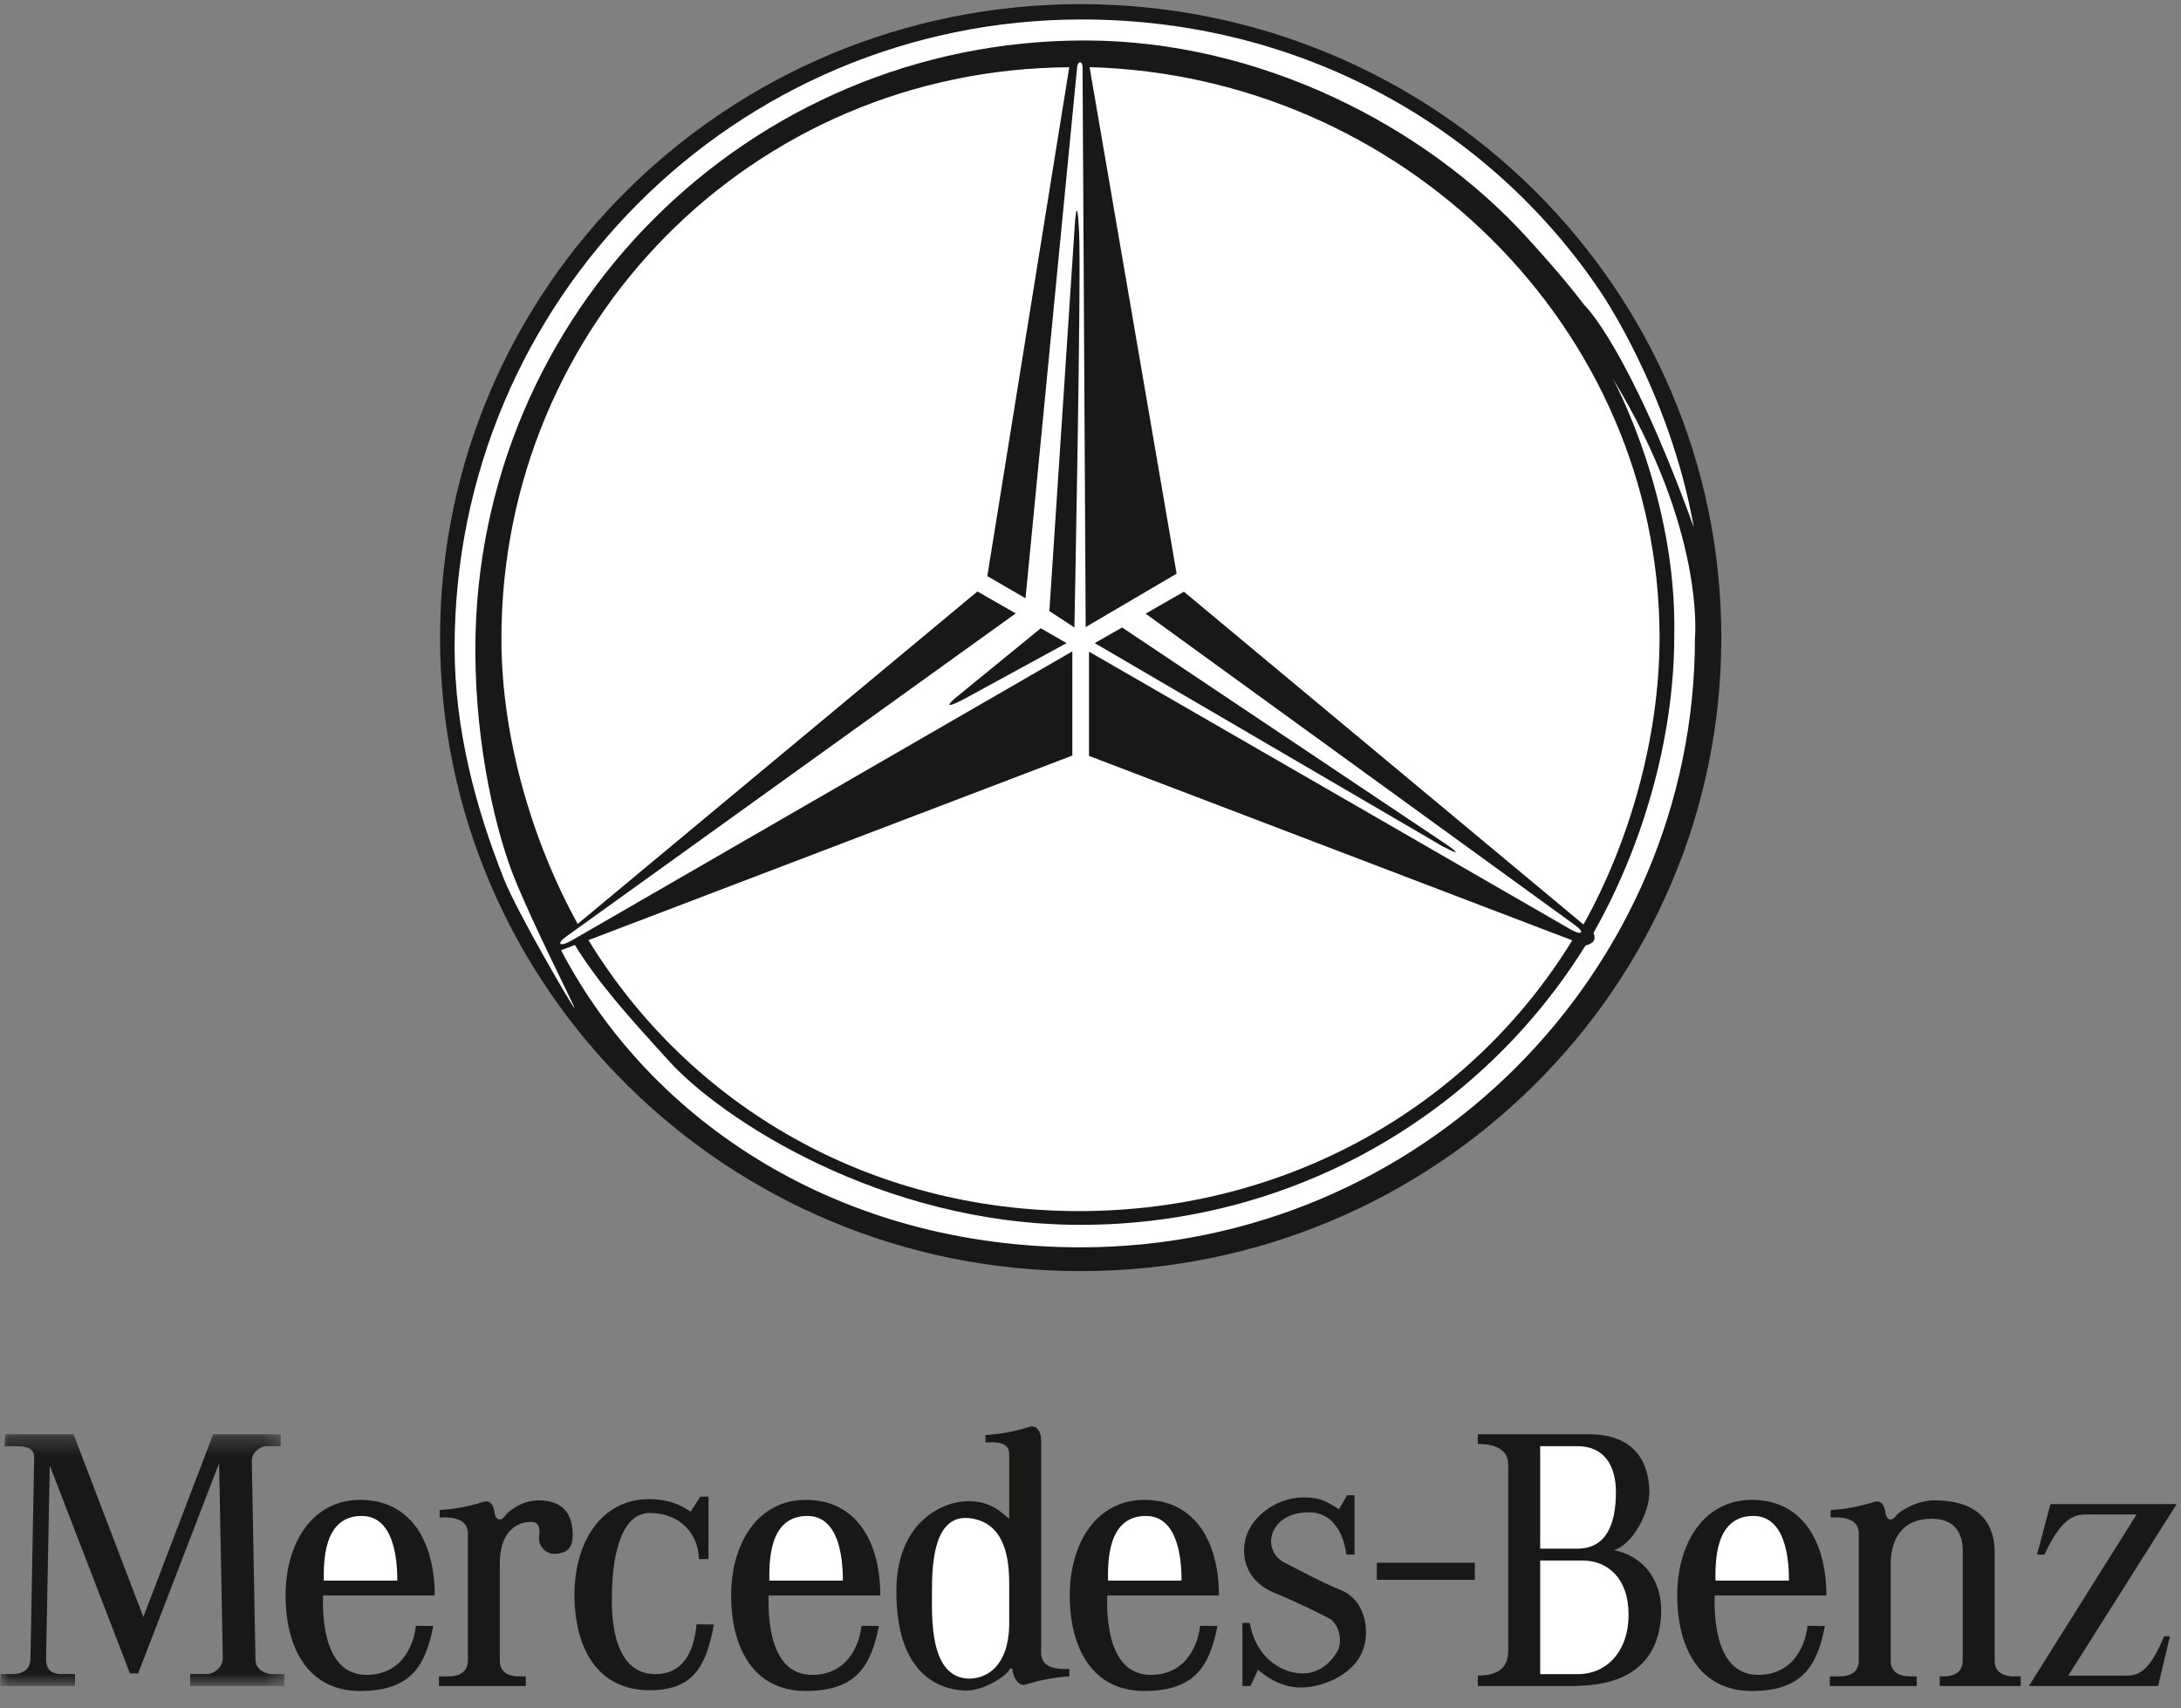 <?xml version="1.0" encoding="UTF-8"?>
<svg version="1.1" viewBox="0 0 120 94" xmlns="http://www.w3.org/2000/svg" xmlns:xlink="http://www.w3.org/1999/xlink">
<rect x="0" y="0" width="120" height="94" fill="#808080" stroke="none"/>
<title>mercedes-benz-logo</title>
<desc>Created with Sketch.</desc>
<defs>
<polygon id="a" points="0.019 0.313 15.649 0.313 15.649 14.165 0.019 14.165"/>
</defs>
<g fill="none" fill-rule="evenodd">
<g transform="translate(0 78.61)">
<mask id="b" fill="white">
<use xlink:href="#a"/>
</mask>
<path d="m0.286 0.313-0.041 0.654h0.613c0.45 0 1.022 0.041 1.022 0.613l-0.204 11.073c0 0.409-0.204 0.857-1.021 0.857h-0.613l-0.041 0.655h4.127v-0.655h-0.694c-0.531 0-0.899-0.162-0.899-0.857l0.204-10.623 4.413 11.44h0.45l4.454-11.564 0.204 10.747c0 0.367-0.368 0.857-0.94 0.857h-0.858v0.655h5.189v-0.655h-0.613c-0.45 0-0.981-0.244-0.981-0.817l-0.204-10.949c0-0.369 0.409-0.777 0.817-0.777h0.776v-0.654h-3.718l-3.841 10.051-3.841-10.051h-3.76" fill="#181916" mask="url(#b)"/>
</g>
<path d="m17.774 87.79h6.146c0-2.904-1.283-5.258-4.103-5.258-2.615 0-4.103 2.354-4.103 5.258 0 2.904 1.243 5.258 4.103 5.258 2.779 0 3.596-1.376 4.022-3.579l-0.958-0.004c-0.081 0.817-0.613 2.655-2.655 2.696-2.329 0.047-2.493-2.941-2.452-4.372" fill="#181916"/>
<path d="m28.929 92.775v-0.531h-0.409c-0.368 0-1.021-0.124-1.021-0.859v-5.353c0-1.676 0.858-2.288 1.716-2.288 0.327 0 0.531 0.164 0.45 0.776-0.081 0.613 0.45 1.022 0.899 0.981 0.45-0.041 1.022-0.123 0.94-1.267-0.081-1.143-0.735-1.675-1.879-1.675-0.899 0-1.635 0.571-1.839 0.857-0.237 0.332-0.531 0.205-0.572-0.164-0.041-0.367-0.204-0.735-0.613-0.612-0.899 0.286-1.717 0.409-2.411 0.45v0.408c1.716-0.082 1.552 0.776 1.552 1.184v6.701c0 0.735-0.654 0.859-1.021 0.859h-0.572v0.531h4.781" fill="#181916"/>
<path d="m37.992 83.182c-0.602-0.439-1.359-0.691-2.281-0.691-2.615 0-4.103 2.354-4.103 5.257 0 2.905 1.243 5.245 4.103 5.258 2.533 0.013 3.146-1.417 3.573-3.619l-0.958-0.005c-0.081 0.817-0.367 2.698-2.206 2.737-2.328 0.052-2.492-2.941-2.451-4.372 0-0.898 0.122-4.495 2.084-4.495 1.675 0 2.697 1.186 2.697 2.534h0.531v-3.432h-0.45l-0.538 0.827" fill="#181916"/>
<path d="m57.285 90.65v-11.399c0-0.47-0.245-0.858-0.654-0.736-0.899 0.286-1.716 0.408-2.411 0.45v0.409c1.185-0.082 1.308 0.286 1.308 0.695v3.514c-0.531-0.49-1.144-0.981-2.247-0.981-1.389 0-3.963 1.104-3.963 4.986 0 5.107 2.983 5.434 3.881 5.434 0.899 0 2.084-0.736 2.329-1.123 0.02-0.083 0.143-0.185 0.184 0 0.041 0.367 0.306 0.918 0.715 0.796 0.899-0.286 1.716-0.408 2.411-0.449v-0.41c-1.716 0.082-1.553-0.776-1.553-1.185" fill="#181916"/>
<polygon points="75.753 86.931 81.146 86.931 81.146 85.992 75.753 85.992" fill="#181916"/>
<path d="m68.358 89.301v3.474h0.449l0.409-0.899c0.408 0.368 1.266 0.981 2.369 0.981 1.103 0 2.657-0.612 3.269-1.757 0.613-1.145 0.327-3.024-1.062-3.596-1.216-0.501-2.284-1.101-3.105-1.512-0.654-0.326-0.813-0.98-0.736-1.389 0.123-0.654 0.695-1.349 2.002-1.388 1.308-0.041 1.961 1.062 2.125 2.329h0.449v-3.269h-0.408l-0.449 0.776c-0.858-0.572-1.226-0.653-2.003-0.653-0.776 0-2.083 0.408-2.819 1.552-0.735 1.145-0.531 2.943 1.226 3.677 1.757 0.736 2.574 1.186 3.064 1.431 0.49 0.245 0.776 1.226 0.45 1.798-0.327 0.571-0.94 1.226-1.921 1.226-0.98 0-2.533-0.695-2.901-2.779h-0.408" fill="#181916"/>
<path d="m82.985 90.691v-10.092c0-1.022-1.062-1.145-1.675-1.145v-0.531h6.129c2.86 0 3.31 2.003 3.31 3.187 0 1.185-0.981 2.942-1.961 3.186 1.961 0.41 2.615 2.003 2.615 3.351-0.082 4.005-3.555 4.127-5.067 4.127h-5.025v-0.572c1.634 0 1.675-0.939 1.675-1.512" fill="#181916"/>
<path d="m107.99 85.338v6.047c0 0.735-0.654 0.859-1.021 0.859h-0.245v0.531h4.454v-0.531h-0.409c-0.367 0-1.021-0.124-1.021-0.859v-6.006c-0.04-2.737-2.492-2.819-3.351-2.819-0.899 0-1.879 0.571-2.084 0.857-0.237 0.332-0.532 0.205-0.572-0.164-0.041-0.367-0.204-0.735-0.613-0.612-0.899 0.286-1.716 0.409-2.41 0.45v0.408c1.716-0.082 1.552 0.776 1.552 1.184v6.701c0 0.735-0.653 0.859-1.021 0.859h-0.572v0.531h4.781v-0.531h-0.409c-0.368 0-1.021-0.124-1.021-0.859v-5.353c0-0.898 0.327-2.329 2.002-2.452 1.676-0.123 1.962 0.981 1.962 1.757" fill="#181916"/>
<path d="m112.08 85.543 0.735-2.779h6.946l-5.965 9.439h3.187c0.735 0 1.308-0.286 2.084-2.165h0.327l-0.654 2.737h-7.11l5.925-9.439h-2.656c-0.653 0-1.389 0-2.41 2.207h-0.408" fill="#181916"/>
<path d="m42.289 87.79h6.146c0-2.904-1.283-5.258-4.103-5.258-2.615 0-4.103 2.354-4.103 5.258 0 2.904 1.243 5.258 4.103 5.258 2.778 0 3.596-1.376 4.023-3.579l-0.958-0.004c-0.081 0.817-0.613 2.655-2.656 2.696-2.328 0.047-2.492-2.941-2.452-4.372" fill="#181916"/>
<path d="m60.921 87.79h6.145c0-2.904-1.284-5.258-4.103-5.258-2.615 0-4.103 2.354-4.103 5.258 0 2.904 1.243 5.258 4.103 5.258 2.778 0 3.595-1.376 4.022-3.579l-0.957-0.004c-0.082 0.817-0.613 2.655-2.656 2.696-2.328 0.047-2.493-2.941-2.452-4.372" fill="#181916"/>
<path d="m94.344 87.79h6.145c0-2.904-1.284-5.258-4.103-5.258-2.615 0-4.103 2.354-4.103 5.258 0 2.904 1.242 5.258 4.103 5.258 2.778 0 3.595-1.376 4.022-3.579l-0.957-0.004c-0.082 0.817-0.613 2.655-2.656 2.696-2.328 0.047-2.493-2.941-2.452-4.372" fill="#181916"/>
<path d="m17.815 86.972c0-0.898-0.082-3.555 2.084-3.555 1.716 0 1.961 2.207 1.961 3.555h-4.045" fill="#FFFFFE"/>
<path d="m55.528 89.424c-0.041 2.248-1.226 2.943-2.207 2.943-2.206-0.041-2.043-3.392-2.043-4.822 0-1.431 0.082-4.25 2.084-4.005 2.002 0.246 2.166 2.37 2.166 3.638v2.247" fill="#FFFFFE"/>
<path d="m84.742 92.12h2.084c1.553 0 2.779-1.226 2.779-3.269s-1.185-2.983-2.533-2.983h-2.329v6.251" fill="#FFFFFE"/>
<path d="m84.742 85.216h2.043c1.593 0 2.124-1.348 2.124-3.105 0-1.431-0.613-2.534-2.124-2.534h-2.043v5.639" fill="#FFFFFE"/>
<path d="m42.33 86.972c0-0.898-0.082-3.555 2.084-3.555 1.716 0 1.961 2.207 1.961 3.555h-4.045" fill="#FFFFFE"/>
<path d="m60.962 86.972c0-0.898-0.082-3.555 2.084-3.555 1.716 0 1.962 2.207 1.962 3.555h-4.045" fill="#FFFFFE"/>
<g transform="translate(24.064)">
<path d="m70.321 86.972c0-0.898-0.082-3.555 2.084-3.555 1.716 0 1.961 2.207 1.961 3.555h-4.045" fill="#FFFFFE"/>
<path d="m35.392 69.945c-19.467-0.003-35.247-15.612-35.244-34.863 0.003-19.251 15.786-34.856 35.253-34.854 19.467 0.003 35.247 15.612 35.244 34.863-0.002 19.251-15.786 34.856-35.253 34.853" fill="#181916"/>
</g>
<path d="m30.554 51.811 0.619-0.491c-1.821-3.338-3.426-8.348-3.516-8.452-0.041 0.142 0.695 4.795 2.896 8.943" fill="#181916"/>
<path d="m59.949 3.692 4.789 27.874-5.002 2.938-0.173-30.8c-3.209e-4 -0.37-0.262-0.366-0.3 3.2086e-4l-2.839 29.216-2.101-1.22 4.508-28c-17.456 0.109-31.242 14.126-31.243 31.447-0.001 5.471 1.721 11.21 4.197 15.692l21.993-18.294 2.108 1.208-24.703 17.76c-0.593 0.413-0.415 0.619 0.241 0.254l27.577-15.926-6.417e-4 5.735-26.624 10.155c5.568 9.11 15.456 14.909 26.989 14.91 11.517 0.001 21.565-5.812 27.141-14.899l-26.588-10.148-3.208e-4 -5.736 26.521 15.297c0.601 0.338 0.783 0.153 0.216-0.252l-23.622-17.136 2.106-1.208 21.985 18.313c2.517-4.509 4.185-10.265 4.186-15.782 0.002-17.097-14.218-30.929-31.361-31.396" fill="#FFFFFE"/>
<path d="m93.197 29.019c-1.334-7.488-5.173-13.019-5.173-13.019-6.091-9.033-16.471-14.927-28.496-14.929-19.084-0.003-34.513 15.467-34.515 34.552-3.208e-4 4.495 1.146 8.789 2.706 12.727 0.717 1.809 3.759 7.026 3.897 7.138-0.014-0.166-2.161-4.339-3.29-7.115-0.968-2.38-2.172-7.125-2.172-12.627 0.002-18.514 15.013-33.521 33.526-33.519 9.674 0.001 18.763 4.724 24.34 10.847 1.188 1.304 2.216 2.488 3.136 3.692 0 0 2.425 2.269 6.04 12.253" fill="#FFFFFE"/>
<path d="m92.119 35c-3.209e-4 5.731-1.796 11.669-4.443 16.329 0.148 0.385 0.008 0.581-0.439 0.696-5.769 9.294-16.07 15.376-27.797 15.373-11.002-0.001-19.804-5.91-22.586-8.965-2.258-2.478-3.932-4.332-5.225-6.436l-0.757 0.292c4.95 9.465 15.334 16.345 28.579 16.346 18.798 0.003 33.806-15.198 33.808-33.545 0 0 0.583-5.897-4.538-14.289 0 0 3.57 6.497 3.397 14.2" fill="#FFFFFE"/>
<path d="m57.263 34.571-4.691 3.83s-0.99 0.818 0.431 0.086l5.68-3.099-1.42-0.818" fill="#181916"/>
<path d="m57.737 33.624 1.377-20.915s0.129-2.539 0.258 0.043c0.127 2.538-0.258 21.776-0.258 21.776l-1.377-0.904" fill="#181916"/>
<path d="m60.232 35.388 1.506-0.861 17.816 11.92s1.334 0.903-0.172 0.129l-19.151-11.189" fill="#181916"/>
</g>
</svg>
